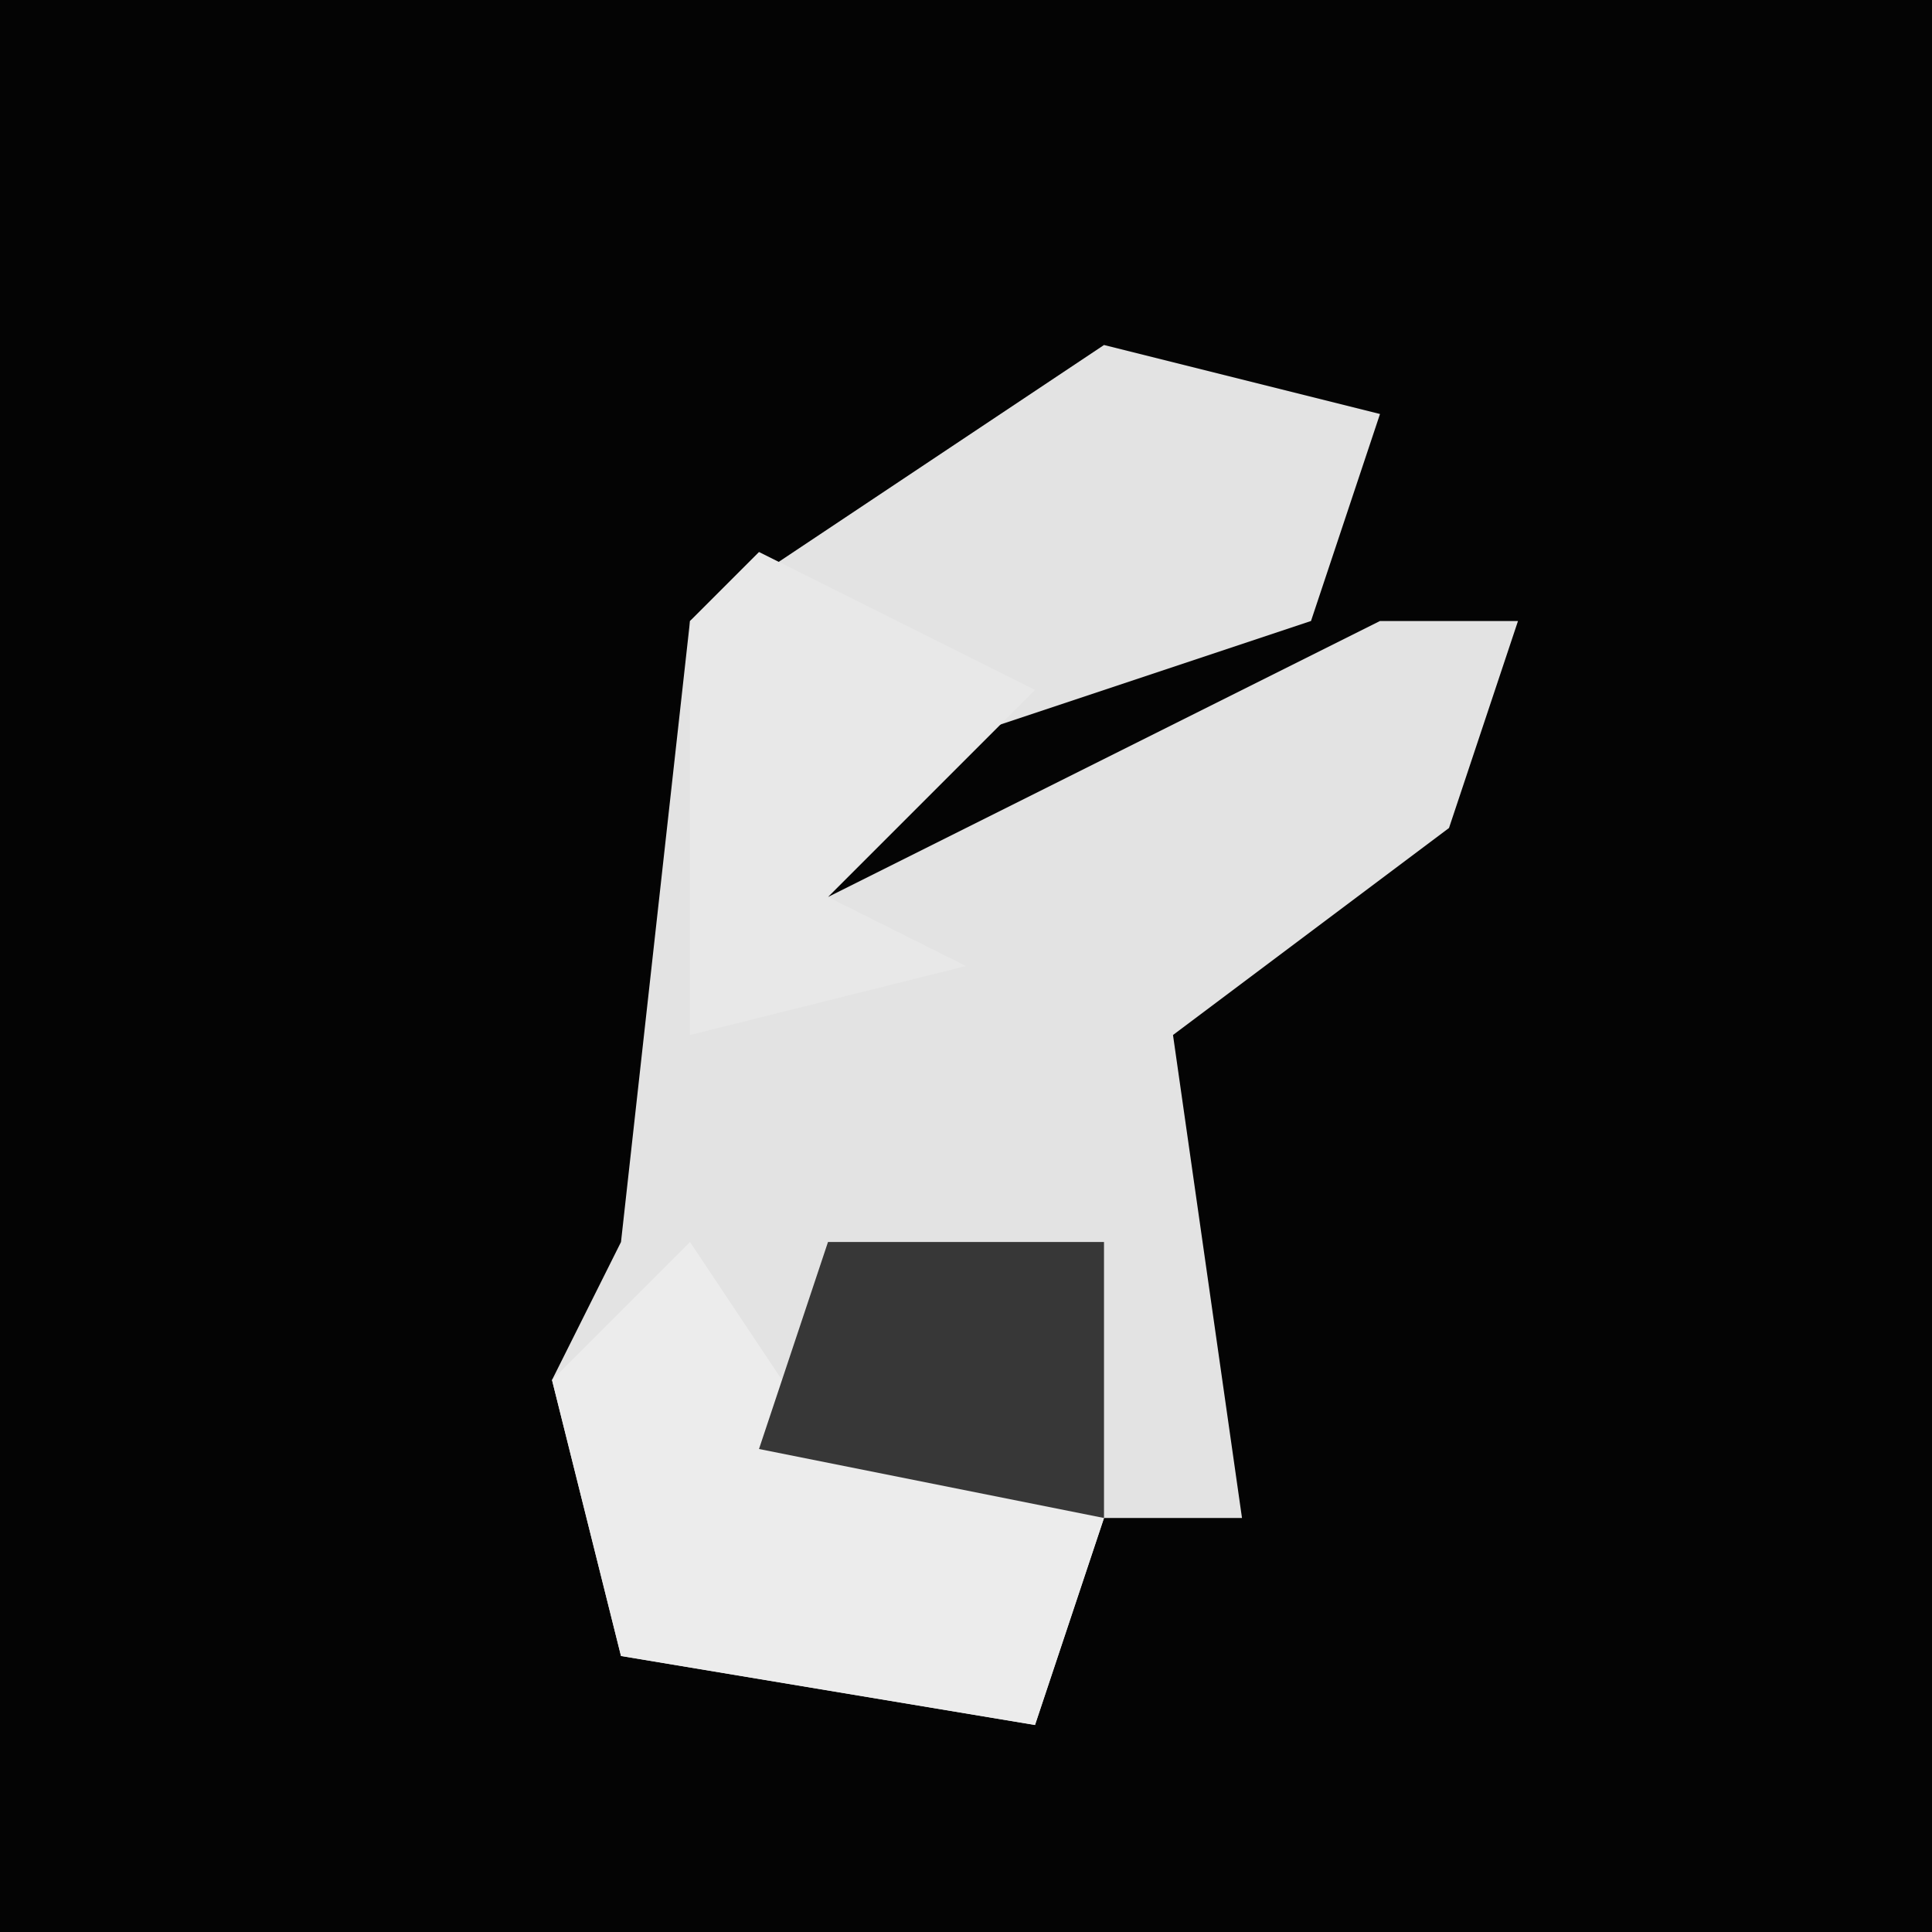 <?xml version="1.0" encoding="UTF-8"?>
<svg version="1.1" xmlns="http://www.w3.org/2000/svg" width="28" height="28">
<path d="M0,0 L28,0 L28,28 L0,28 Z " fill="#040404" transform="translate(0,0)"/>
<path d="M0,0 L4,1 L3,4 L-3,6 L-4,8 L4,4 L6,4 L5,7 L1,10 L2,17 L0,17 L-1,20 L-7,19 L-8,15 L-7,13 L-6,4 Z " fill="#E3E3E3" transform="translate(16,5)"/>
<path d="M0,0 L2,3 L6,4 L5,7 L-1,6 L-2,2 Z " fill="#ECECEC" transform="translate(10,18)"/>
<path d="M0,0 L4,2 L1,5 L3,6 L-1,7 L-1,1 Z " fill="#E8E8E8" transform="translate(11,8)"/>
<path d="M0,0 L4,0 L4,4 L-1,3 Z " fill="#373737" transform="translate(12,18)"/>
</svg>
